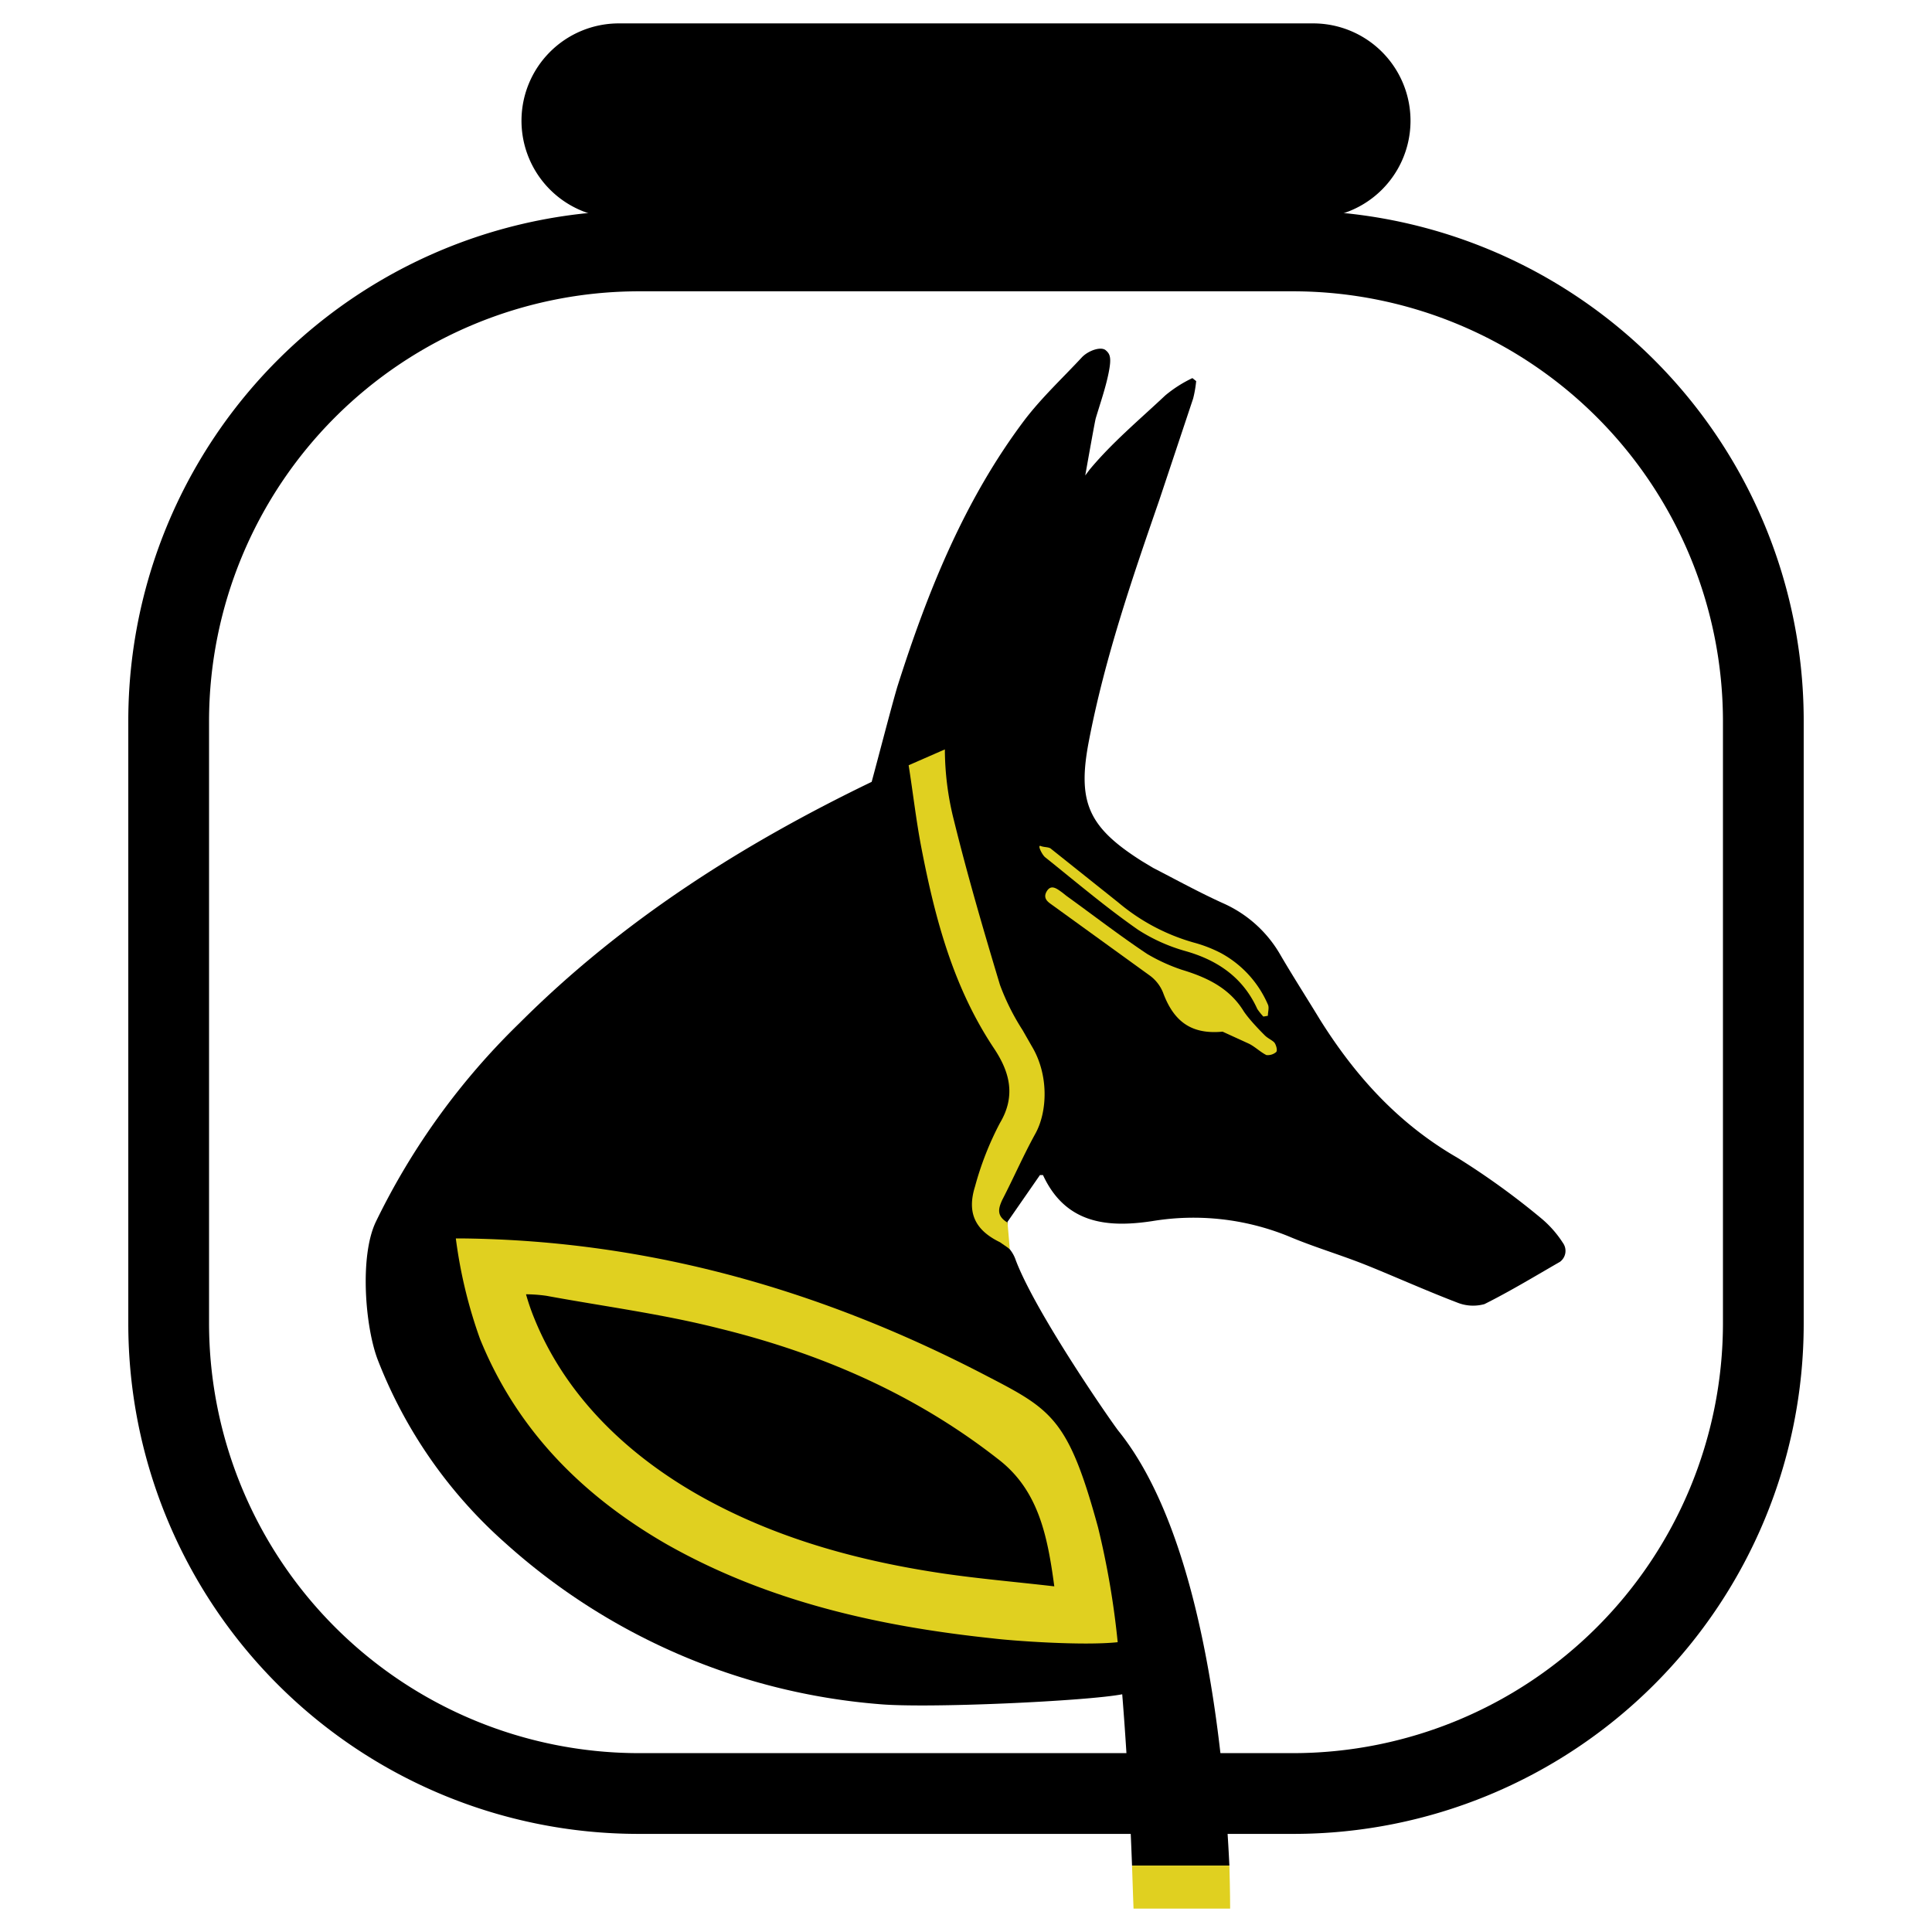 <svg id="Layer_1" data-name="Layer 1" xmlns="http://www.w3.org/2000/svg" viewBox="0 0 256 256"><path d="M171.4,243H84.6A67.6,67.6,0,0,1,17,175.4V95.5A67.6,67.6,0,0,1,84.6,27.9h86.8A67.6,67.6,0,0,1,239,95.5v79.9A67.6,67.6,0,0,1,171.4,243ZM84.6,38.6A57,57,0,0,0,27.7,95.5v79.9a57,57,0,0,0,56.9,56.9h86.8a57,57,0,0,0,56.9-56.9V95.5a57,57,0,0,0-56.9-56.9Z"/><path d="M207.1,164.7a14.3,14.3,0,0,0-2.8-3.2,99.7,99.7,0,0,0-11.2-8.1c-7.8-4.5-13.5-10.8-18.2-18.3-1.7-2.8-3.5-5.6-5.2-8.5a16.4,16.4,0,0,0-7.6-6.9c-3.1-1.4-6.2-3.1-9.3-4.7l-1.5-.9c-7.1-4.5-8.6-7.8-7-16,2.1-10.9,5.7-21.4,9.3-31.8l4.5-13.5a15.7,15.7,0,0,0,.4-2.3l-.5-.4a16.9,16.9,0,0,0-3.6,2.3c-3.4,3.2-7,6.2-10,9.8l-.6.8c.5-2.8,1.3-7.3,1.4-7.6.6-2,1.3-4,1.7-6s.2-2.5-.4-3-2.2,0-3.1.9c-2.5,2.7-5.3,5.3-7.6,8.3-8,10.6-12.9,22.8-16.9,35.4-.8,2.7-2.5,9.3-3.4,12.6-17.2,8.3-33.1,18.4-46.7,32a93.6,93.6,0,0,0-19,26.3c-2.2,4.6-1.4,14.1.3,18.4A62.7,62.7,0,0,0,67,204.5a84.1,84.1,0,0,0,49.4,21.3c6.4.6,27.7-.4,32.3-1.3.7,8.6,1.1,17.3,1.3,22.7h12.9c-.6-12.6-3-43.1-14.7-57.6-.8-1-10.9-15.5-13.6-22.6a4.6,4.6,0,0,0-1.1-1.8v-3.3h0l4.3-6.2h.4c3,6.5,8.6,7,14.5,6.1a33.4,33.4,0,0,1,18,2c3.3,1.4,6.7,2.4,10,3.7s8.2,3.5,12.4,5.1a5.6,5.6,0,0,0,3.6.2c3.4-1.7,6.7-3.7,10-5.6A1.8,1.8,0,0,0,207.1,164.7Z"/><path d="M130.9,182.4c-21.8-11.4-44.8-18-69.5-18.3h-1a63.2,63.2,0,0,0,3.2,13.3c4.9,12.1,13.6,20.8,24.7,27.2,13.4,7.6,28.1,10.9,43.3,12.5,2.4.3,11.8,1,16.5.5a110.2,110.2,0,0,0-2.6-15.2C141.6,188.1,139.4,186.8,130.9,182.4ZM125,208.5c-10.8-1.6-21.3-4.4-31-9.6s-18.7-13.1-23.2-24.2a29.2,29.2,0,0,1-1.1-3.2,19.9,19.9,0,0,1,2.7.2c7.6,1.4,15.3,2.4,22.8,4.3,13.5,3.3,26,8.7,37,17.3,5.4,4.1,6.6,10.2,7.5,16.9C134.5,209.6,129.8,209.2,125,208.5Z" fill="#e0d020"/><path d="M168,134.6c0-.5.2-1.1,0-1.5a14.1,14.1,0,0,0-6.2-6.8,17.8,17.8,0,0,0-3.6-1.4,26.8,26.8,0,0,1-10-5.3l-8.9-7.1c-.3-.3-.9-.2-1.4-.4s.2,1.2.6,1.5c4,3.2,8,6.6,12.3,9.6A23.1,23.1,0,0,0,157,126c4.3,1.2,7.7,3.5,9.6,7.7a8.7,8.7,0,0,0,.8,1Z" fill="#e0d020"/><path d="M150.2,252.9H163c0-.1,0-2.2-.1-5.7H150C150.1,250.6,150.2,252.7,150.2,252.9Z" fill="#e0d020"/><path d="M133.8,165.5l-.3-3.5c-1.5-.9-1.2-1.9-.7-3,1.5-2.9,2.8-5.9,4.4-8.8s1.8-7.8-.5-11.6l-1.2-2.1a30.6,30.6,0,0,1-3-6c-2.2-7.3-4.3-14.5-6.1-21.8a38.5,38.5,0,0,1-1.2-9.4l-4.8,2.1c.6,3.8,1,7.4,1.7,11,1.8,9.3,4.2,18.4,9.6,26.5,2,3,3,6.2.8,9.9a40.8,40.8,0,0,0-3.3,8.4c-1.1,3.5,0,5.8,3.3,7.4l1.3.9Z" fill="#e0d020"/><path d="M162,136.7l3.5,1.6c.8.4,1.5,1.1,2.3,1.5a1.7,1.7,0,0,0,1.3-.4c.2-.2,0-.9-.2-1.2s-.9-.6-1.3-1-2-2-2.8-3.2c-1.9-3.1-4.9-4.5-8.2-5.5a24,24,0,0,1-4.6-2.1c-3.6-2.4-7.1-5.1-10.7-7.7l-.5-.4c-.7-.5-1.5-1.2-2.1-.2s.3,1.5.7,1.8l13,9.4a5.2,5.2,0,0,1,1.7,2.2C155.5,135.3,157.8,137.1,162,136.7Z" fill="#e0d020"/><path d="M174,28.9H82A12.9,12.9,0,1,1,82,3.1h92a12.9,12.9,0,1,1,0,25.8Z"/></svg>